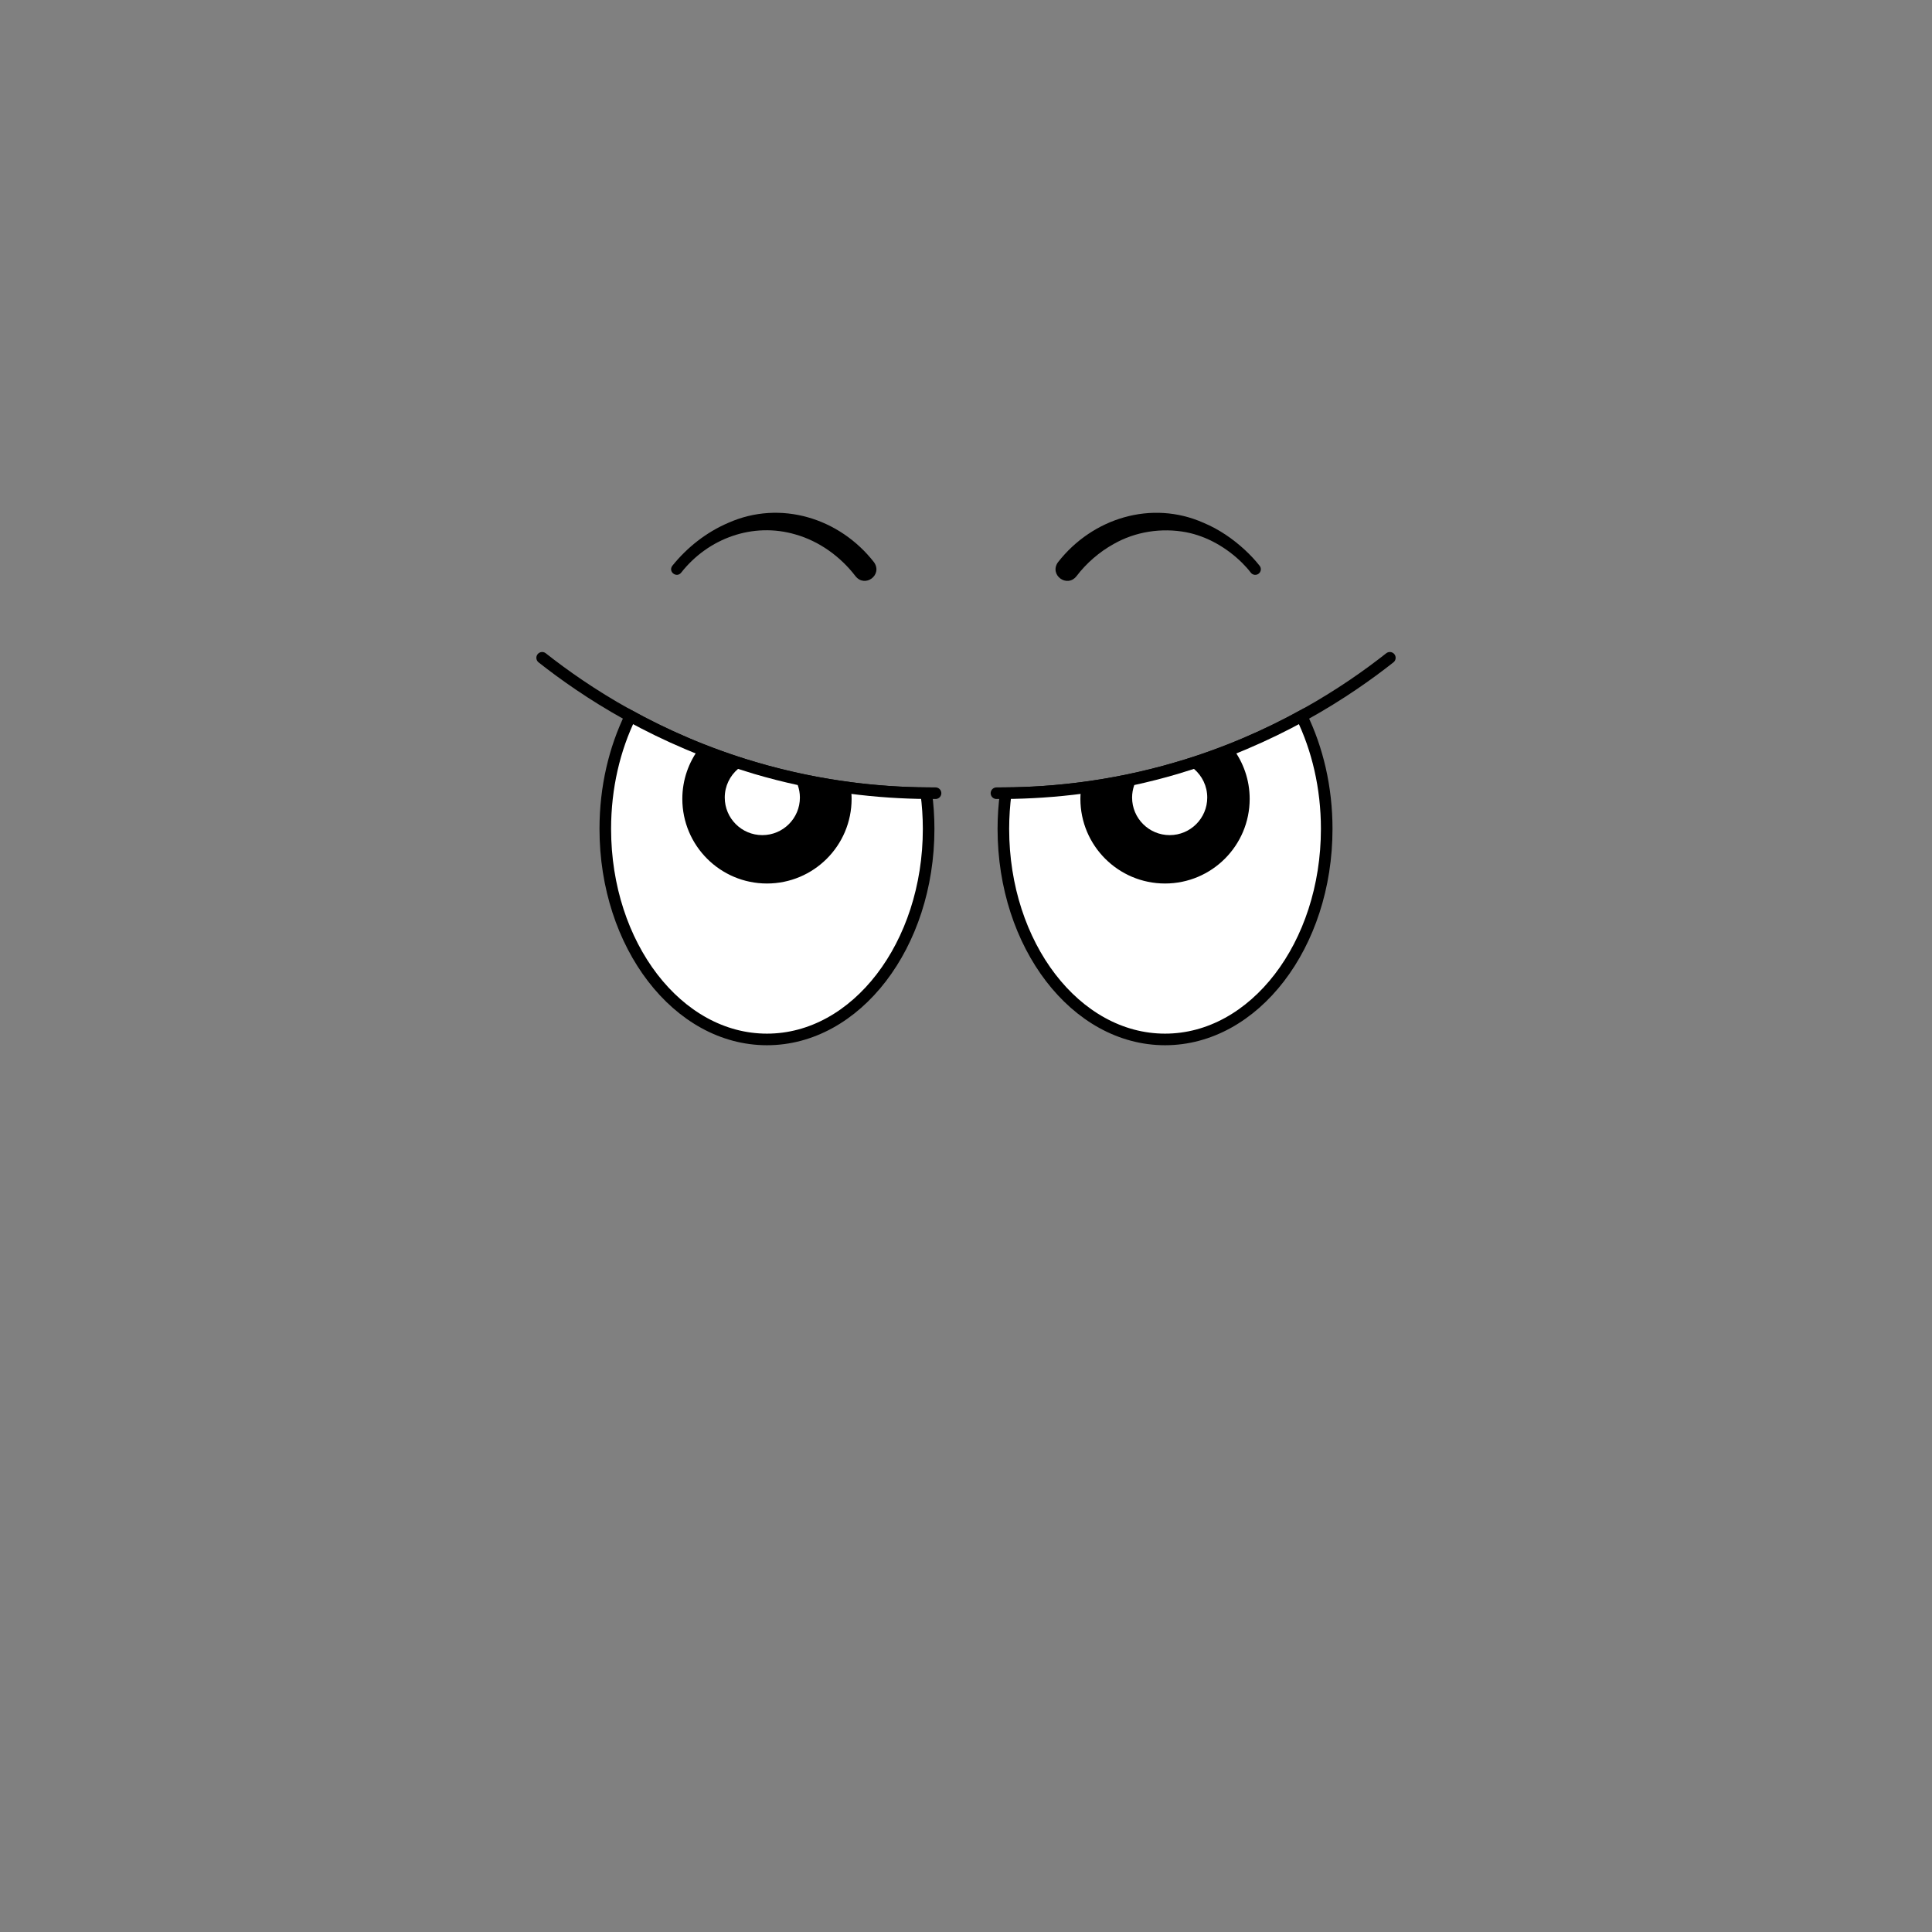 <?xml version="1.0" encoding="UTF-8"?>
<svg id="Layer_2" data-name="Layer 2" xmlns="http://www.w3.org/2000/svg" viewBox="0 0 1000 1000">
  <rect x="0" y="0" width="1000" height="1000" fill="#808080" stroke="none"/>
  <defs>
    <style>
      .cls-1, .cls-2, .cls-3 {
        stroke: #000;
        stroke-linecap: round;
        stroke-miterlimit: 10;
      }

      .cls-1, .cls-4 {
        fill: #fff;
      }

      .cls-1, .cls-3 {
        stroke-width: 6px;
      }

      .cls-2 {
        stroke-width: 2px;
      }

      .cls-3 {
        fill: none;
      }
    </style>
  </defs>
  <path class="cls-3" d="M280.62,340.48c22.04,17.37,58.83,41.84,109.74,56.85,37.09,10.93,69.88,13.37,93.87,13.23"/>
  <path class="cls-1" d="M390.36,397.33c-24.71-7.28-46.06-16.8-64.04-26.64-8.23,16.87-13.02,36.87-13.02,58.34,0,60.19,37.47,108.98,83.68,108.98s83.68-48.79,83.68-108.98c0-6.3-.43-12.47-1.22-18.48-23.49-.2-54.4-3-89.08-13.22Z"/>
  <path class="cls-2" d="M390.36,397.33c-9.71-2.86-18.9-6.07-27.58-9.51-5.38,7.16-8.61,16.03-8.61,25.67,0,23.64,19.17,42.81,42.81,42.81s42.81-19.17,42.81-42.81c0-1.97-.18-3.89-.44-5.78-15.08-2-31.55-5.24-49-10.39Z"/>
  <path class="cls-4" d="M390.36,400.58c-2.83-.84-5.61-1.71-8.35-2.6-4.2,3.57-6.88,8.88-6.88,14.83,0,10.74,8.71,19.45,19.45,19.45s19.45-8.71,19.45-19.45c0-2.27-.41-4.45-1.13-6.47-7.31-1.59-14.83-3.48-22.55-5.76Z"/>
  <path d="M442.76,298.17c-7.73-10.08-18.74-18.06-31.03-21.54-21.95-6.45-45.09,1.9-59.12,19.73-2.35,3.03-6.94-.39-4.61-3.52,7.75-9.61,17.68-17.41,29.06-22.26,26.89-11.91,57.48-2.45,75.31,20.41,4.66,6.55-4.64,13.52-9.62,7.18h0Z"/>
  <path class="cls-3" d="M719.38,340.48c-22.04,17.37-58.83,41.84-109.74,56.85-37.09,10.93-69.88,13.37-93.87,13.23"/>
  <path class="cls-1" d="M609.64,397.33c24.71-7.28,46.06-16.8,64.04-26.64,8.23,16.87,13.02,36.87,13.02,58.34,0,60.19-37.47,108.98-83.68,108.98-46.22,0-83.68-48.79-83.68-108.98,0-6.3.43-12.47,1.22-18.48,23.49-.2,54.4-3,89.08-13.22Z"/>
  <path class="cls-2" d="M609.64,397.33c9.71-2.86,18.9-6.07,27.58-9.51,5.38,7.16,8.61,16.03,8.61,25.67,0,23.64-19.17,42.81-42.81,42.81-23.64,0-42.81-19.17-42.81-42.81,0-1.97.18-3.89.44-5.78,15.08-2,31.55-5.24,49-10.39Z"/>
  <path class="cls-4" d="M609.64,400.58c2.83-.84,5.61-1.71,8.35-2.6,4.2,3.57,6.88,8.88,6.88,14.83,0,10.74-8.71,19.45-19.45,19.45s-19.45-8.71-19.45-19.45c0-2.27.41-4.45,1.13-6.47,7.31-1.59,14.83-3.48,22.55-5.76Z"/>
  <path d="M547.62,291c17.84-22.87,48.43-32.32,75.31-20.41,7.96,3.33,15.21,8.29,21.5,14.12,2.73,2.55,5.19,5.14,7.56,8.14.99,1.26.77,3.08-.49,4.07-1.29,1.02-3.19.75-4.15-.59-1.27-1.71-2.84-3.39-4.4-4.98-7.93-7.81-18.01-13.72-28.95-15.86-12.75-2.41-26.29-.36-37.56,6.08-7.42,4.1-14.12,9.92-19.24,16.65-4.96,6.26-14.25-.67-9.59-7.22h0Z"/>
</svg>
